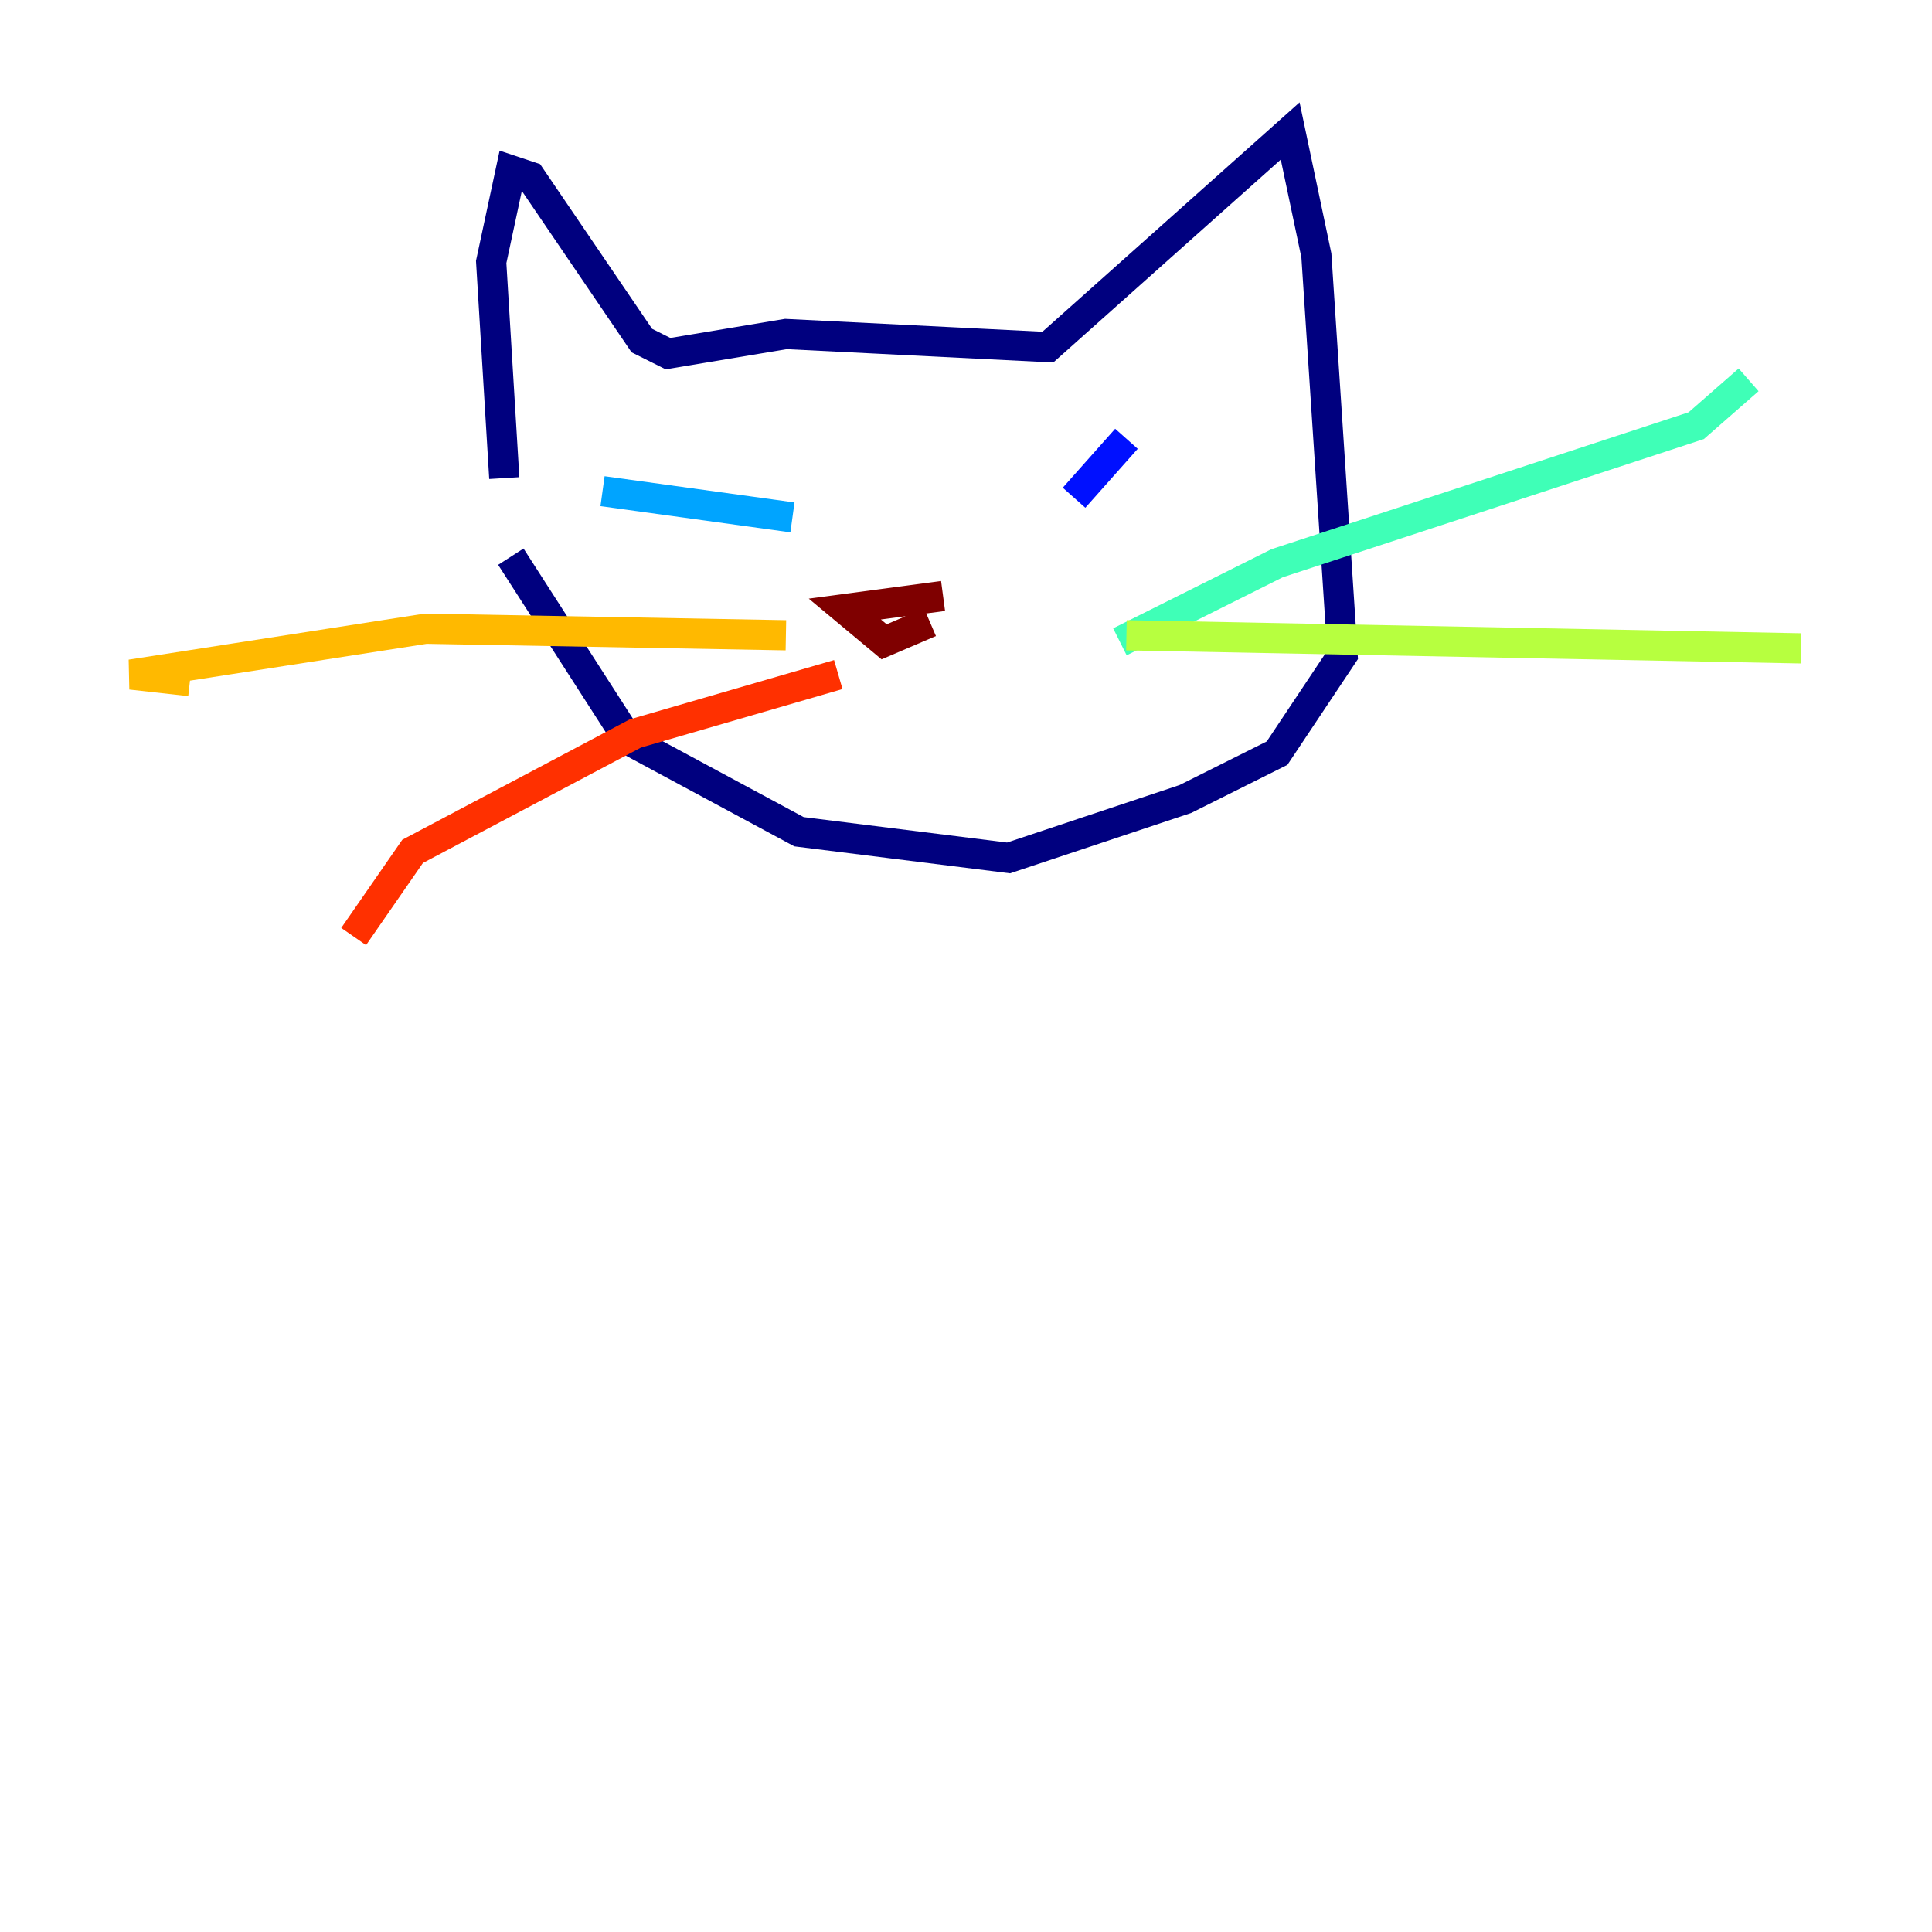 <?xml version="1.0" encoding="utf-8" ?>
<svg baseProfile="tiny" height="128" version="1.2" viewBox="0,0,128,128" width="128" xmlns="http://www.w3.org/2000/svg" xmlns:ev="http://www.w3.org/2001/xml-events" xmlns:xlink="http://www.w3.org/1999/xlink"><defs /><polyline fill="none" points="33.41,31.675 32.542,17.356 33.844,11.281 35.146,11.715 42.522,22.563 44.258,23.43 52.068,22.129 69.424,22.997 85.478,8.678 87.214,16.922 88.949,43.39 84.61,49.898 78.536,52.936 66.82,56.841 52.936,55.105 41.654,49.031 33.844,36.881" stroke="#00007f" stroke-width="2" /><polyline fill="none" points="71.159,32.976 74.63,29.071" stroke="#0010ff" stroke-width="2" /><polyline fill="none" points="52.502,34.278 39.919,32.542" stroke="#00a4ff" stroke-width="2" /><polyline fill="none" points="74.197,42.522 84.61,37.315 112.38,28.203 115.851,25.166" stroke="#3fffb7" stroke-width="2" /><polyline fill="none" points="74.63,42.088 119.322,42.956" stroke="#b7ff3f" stroke-width="2" /><polyline fill="none" points="52.068,42.088 28.203,41.654 8.678,44.691 12.583,45.125" stroke="#ffb900" stroke-width="2" /><polyline fill="none" points="55.539,44.691 42.088,48.597 27.336,56.407 23.43,62.047" stroke="#ff3000" stroke-width="2" /><polyline fill="none" points="62.481,39.485 55.973,40.352 58.576,42.522 61.614,41.22" stroke="#7f0000" stroke-width="2" /></svg>